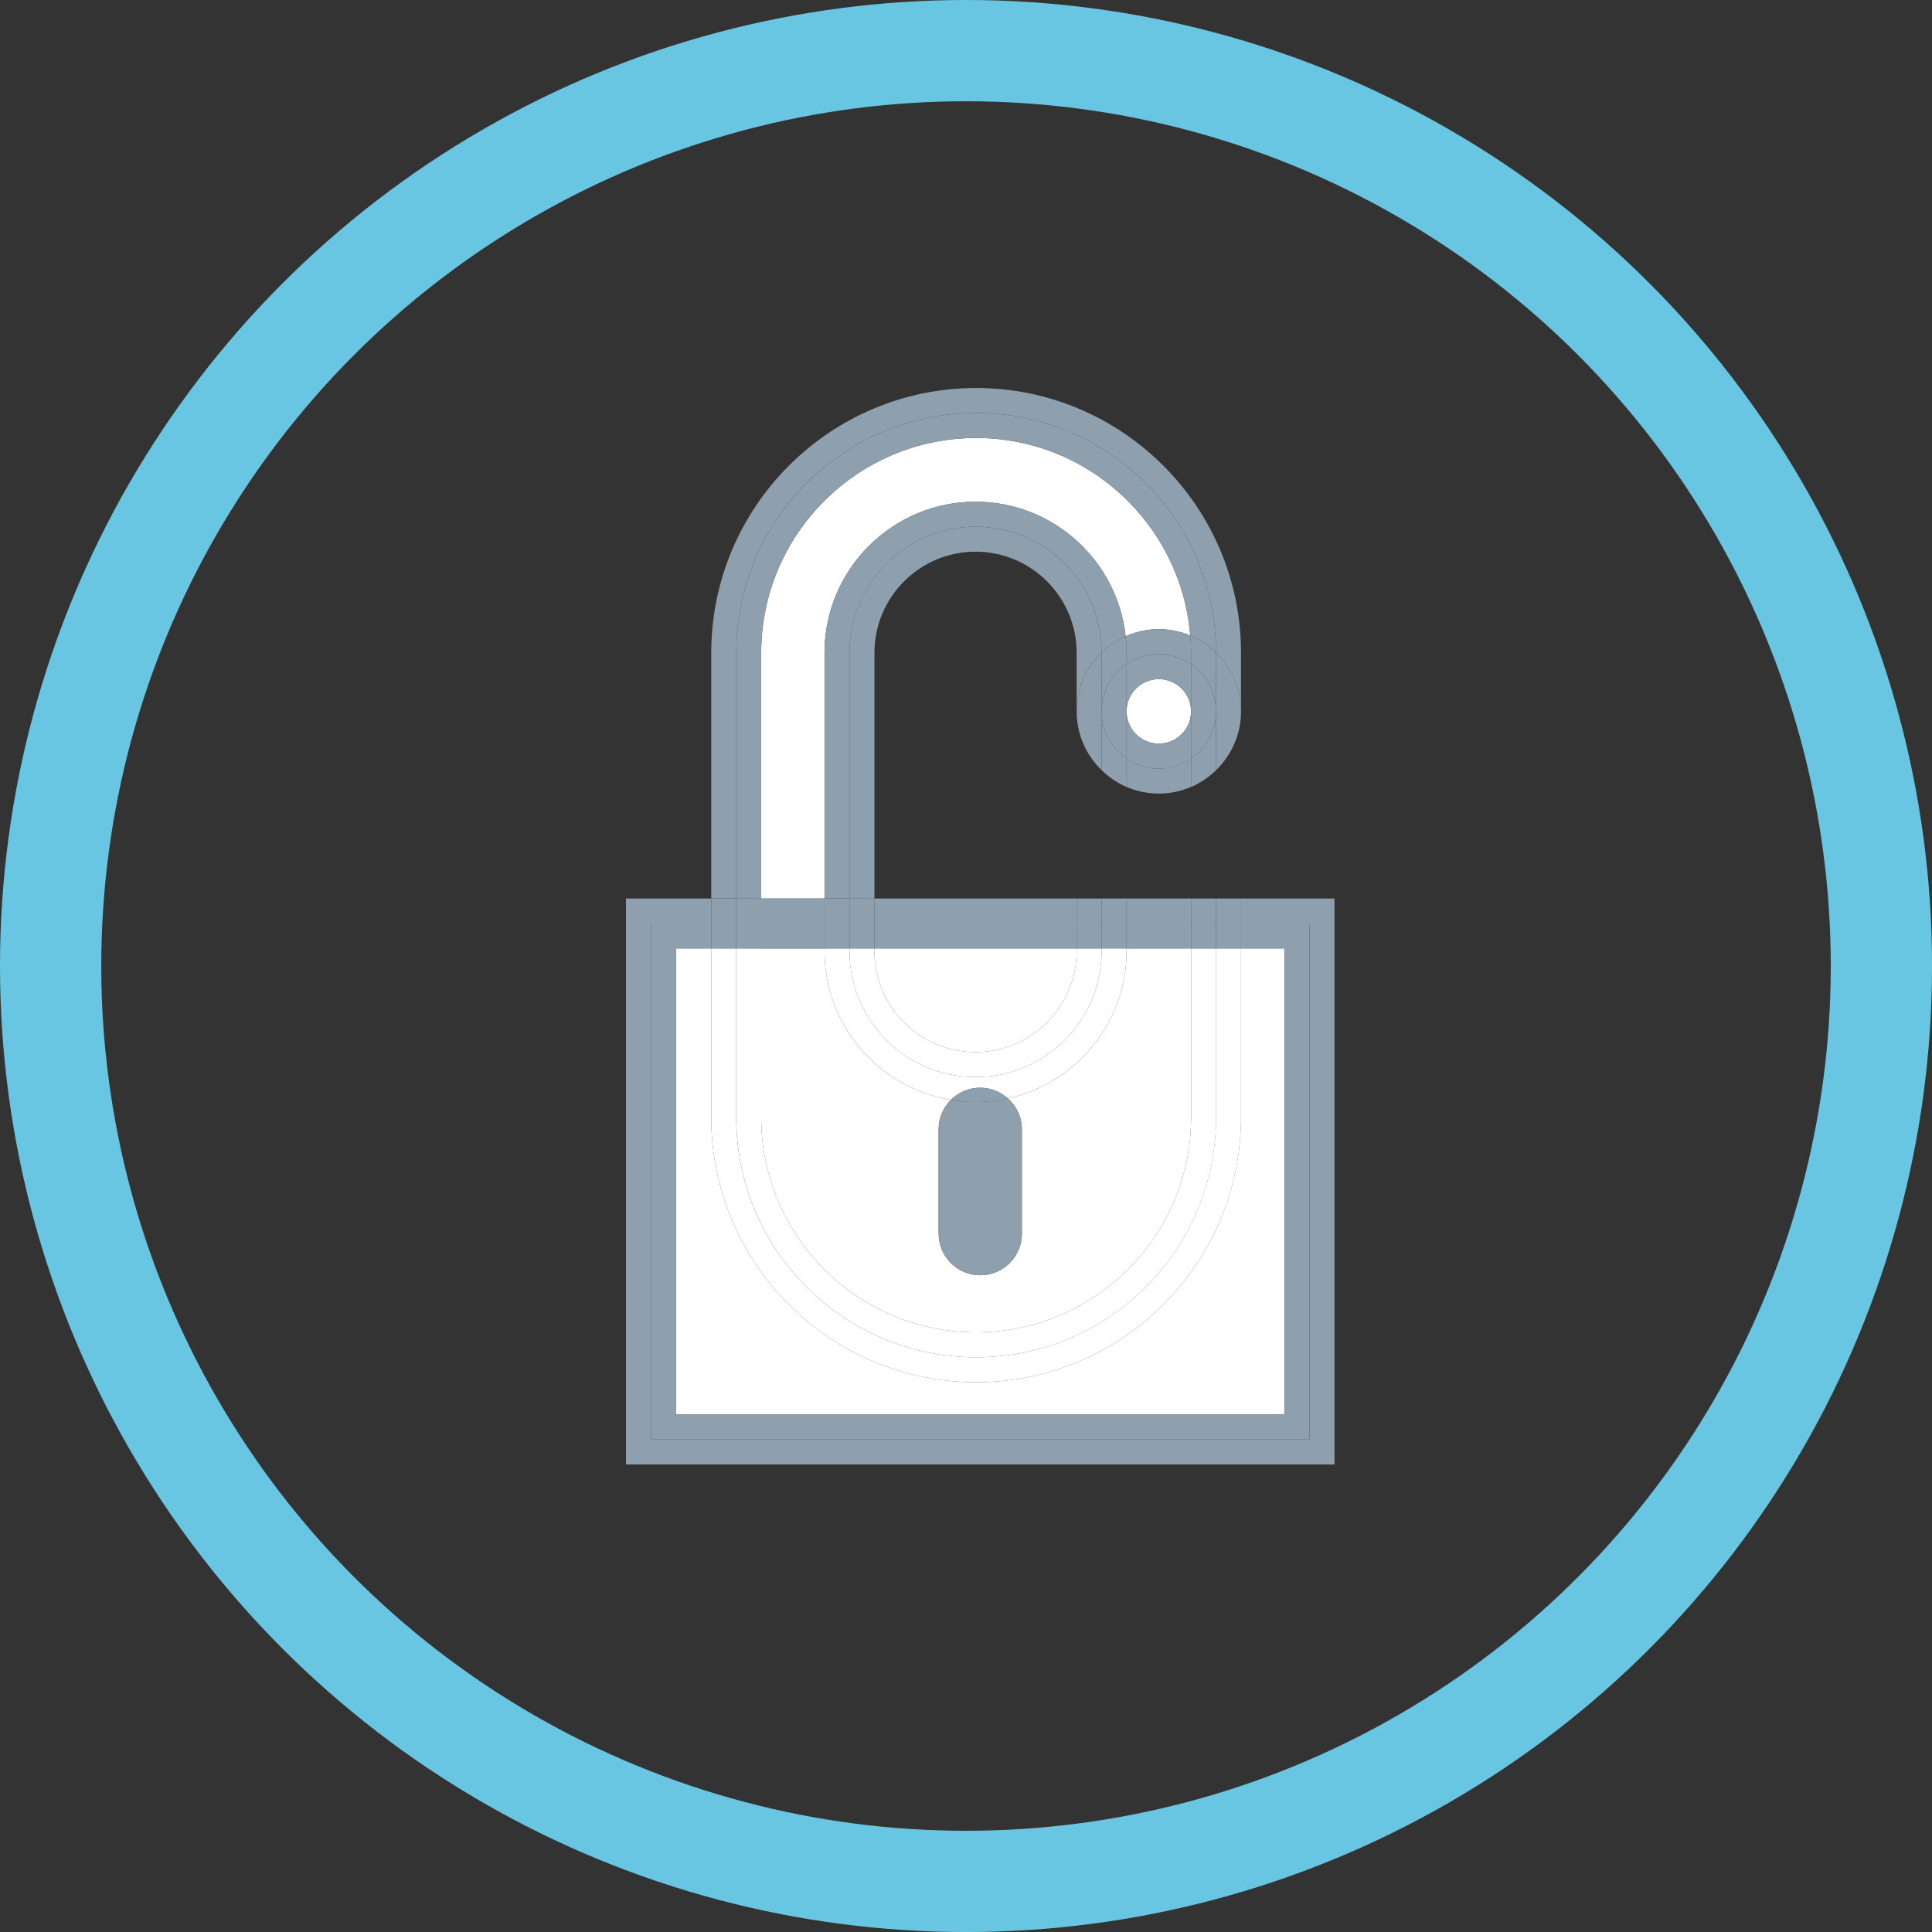 <?xml version="1.0" encoding="utf-8"?>
<!-- Generator: Adobe Illustrator 19.2.1, SVG Export Plug-In . SVG Version: 6.00 Build 0)  -->
<svg version="1.1" id="Layer_1" xmlns="http://www.w3.org/2000/svg" xmlns:xlink="http://www.w3.org/1999/xlink" x="0px" y="0px"
	 width="57.237px" height="57.237px" viewBox="0 0 57.237 57.237" enable-background="new 0 0 57.237 57.237" xml:space="preserve">
<rect x="0" y="0" width="57.237" height="57.237" fill="#333333" stroke="none"/>
<g>
	<g>
		<path fill="#FFFFFF" d="M24.427,19.339c0-2.467,2.007-4.475,4.475-4.475
			c2.302,0,4.202,1.748,4.446,3.987c0.301-0.134,0.633-0.211,0.983-0.211
			c0.329,0,0.643,0.067,0.93,0.186c-0.264-3.27-3.005-5.851-6.342-5.851
			c-3.511,0-6.368,2.856-6.368,6.368v7.276h1.876V19.339z"/>
		<path fill="#8E9FAD" d="M21.811,19.343c0-3.926,3.182-7.108,7.108-7.108
			c3.922,0,7.102,3.177,7.107,7.097c0.455,0.443,0.74,1.06,0.74,1.743v-1.733
			c0-4.327-3.52-7.847-7.847-7.847s-7.848,3.52-7.848,7.847v7.276h0.74V19.343z"/>
		<path fill="#8E9FAD" d="M22.551,19.343c0-3.511,2.857-6.368,6.368-6.368
			c3.337,0,6.077,2.581,6.342,5.851c0.287,0.119,0.546,0.293,0.765,0.506
			c-0.006-3.92-3.185-7.097-7.107-7.097c-3.925,0-7.108,3.182-7.108,7.108v7.276
			h0.739V19.343z"/>
		<path fill="#8E9FAD" d="M25.167,19.339c0-2.062,1.672-3.735,3.735-3.735
			c2.06,0,3.731,1.669,3.734,3.729c0.206-0.2,0.446-0.364,0.712-0.482
			c-0.244-2.238-2.144-3.987-4.446-3.987c-2.467,0-4.475,2.007-4.475,4.475v7.279
			h0.74V19.339z"/>
		<path fill="#8E9FAD" d="M25.906,19.339c0-1.651,1.344-2.995,2.995-2.995
			c1.651,0,2.995,1.344,2.995,2.995v1.736c0-0.683,0.285-1.3,0.739-1.742
			c-0.003-2.06-1.674-3.729-3.734-3.729c-2.063,0-3.735,1.672-3.735,3.735v7.28
			h0.74V19.339z"/>
		<path fill="#FFFFFF" d="M28.919,40.95c-4.327,0-7.848-3.52-7.848-7.847v-5.005h-1.047
			v13.808h18.031V28.098h-1.29v5.005C36.766,37.43,33.246,40.95,28.919,40.95z"/>
		<path fill="#FFFFFF" d="M28.919,39.471c3.511,0,6.368-2.856,6.368-6.368v-5.005h-1.911
			v0.077c0,2.138-1.508,3.928-3.516,4.368c0.252,0.226,0.414,0.55,0.414,0.916
			v3.088c0,0.681-0.552,1.233-1.233,1.233c-0.681,0-1.233-0.552-1.233-1.233
			v-3.088c0-0.342,0.139-0.651,0.364-0.874c-2.121-0.35-3.745-2.191-3.745-4.409
			v-0.077h-1.876v5.005C22.551,36.614,25.408,39.471,28.919,39.471z"/>
		<path fill="#FFFFFF" d="M28.919,40.21c-3.925,0-7.108-3.182-7.108-7.107v-5.005h-0.74
			v5.005c0,4.327,3.521,7.847,7.848,7.847s7.847-3.52,7.847-7.847v-5.005h-0.74
			v5.005C36.027,37.028,32.844,40.21,28.919,40.21z"/>
		<path fill="#FFFFFF" d="M35.287,33.103c0,3.511-2.856,6.368-6.368,6.368
			s-6.368-2.856-6.368-6.368v-5.005h-0.739v5.005c0,3.925,3.182,7.107,7.108,7.107
			s7.108-3.182,7.108-7.107v-5.005h-0.74V33.103z"/>
		<path fill="#FFFFFF" d="M25.906,28.175c0,1.651,1.344,2.995,2.995,2.995
			c1.651,0,2.995-1.343,2.995-2.995v-0.077h-5.99V28.175z"/>
		<path fill="#FFFFFF" d="M32.636,28.175c0,2.063-1.672,3.735-3.734,3.735
			c-2.063,0-3.735-1.672-3.735-3.735v-0.077h-0.74v0.077
			c0,2.218,1.624,4.059,3.745,4.409c0.223-0.222,0.53-0.359,0.869-0.359
			c0.316,0,0.601,0.122,0.819,0.317c2.008-0.44,3.516-2.23,3.516-4.368v-0.077
			h-0.74V28.175z"/>
		<path fill="#FFFFFF" d="M31.896,28.175c0,1.651-1.343,2.995-2.995,2.995
			c-1.651,0-2.995-1.343-2.995-2.995v-0.077H25.167v0.077
			c0,2.063,1.672,3.735,3.735,3.735c2.062,0,3.734-1.672,3.734-3.735v-0.077
			h-0.74V28.175z"/>
		<polygon fill="#8E9FAD" points="36.766,26.619 36.766,27.359 38.796,27.359 38.796,42.647 
			19.285,42.647 19.285,27.359 21.071,27.359 21.071,26.619 18.545,26.619 
			18.545,43.386 39.536,43.386 39.536,26.619 		"/>
		<rect x="33.375" y="26.619" fill="#8E9FAD" width="1.911" height="0.74"/>
		<rect x="22.551" y="26.619" fill="#8E9FAD" width="1.876" height="0.74"/>
		<rect x="36.027" y="26.619" fill="#8E9FAD" width="0.74" height="0.74"/>
		<rect x="21.071" y="26.619" fill="#8E9FAD" width="0.74" height="0.74"/>
		<rect x="35.287" y="26.619" fill="#8E9FAD" width="0.74" height="0.74"/>
		<rect x="21.811" y="26.619" fill="#8E9FAD" width="0.74" height="0.74"/>
		<rect x="25.906" y="26.619" fill="#8E9FAD" width="5.99" height="0.74"/>
		<rect x="32.636" y="26.619" fill="#8E9FAD" width="0.74" height="0.74"/>
		<rect x="24.427" y="26.619" fill="#8E9FAD" width="0.74" height="0.74"/>
		<rect x="31.896" y="26.619" fill="#8E9FAD" width="0.74" height="0.74"/>
		<rect x="25.167" y="26.619" fill="#8E9FAD" width="0.74" height="0.74"/>
		<polygon fill="#8E9FAD" points="38.056,28.098 38.056,41.907 20.025,41.907 20.025,28.098 
			21.071,28.098 21.071,27.359 19.285,27.359 19.285,42.647 38.796,42.647 
			38.796,27.359 36.766,27.359 36.766,28.098 		"/>
		<rect x="33.375" y="27.359" fill="#8E9FAD" width="1.911" height="0.74"/>
		<rect x="22.551" y="27.359" fill="#8E9FAD" width="1.876" height="0.74"/>
		<rect x="21.071" y="27.359" fill="#8E9FAD" width="0.74" height="0.74"/>
		<rect x="36.027" y="27.359" fill="#8E9FAD" width="0.74" height="0.74"/>
		<rect x="21.811" y="27.359" fill="#8E9FAD" width="0.74" height="0.74"/>
		<rect x="35.287" y="27.359" fill="#8E9FAD" width="0.74" height="0.74"/>
		<rect x="25.906" y="27.359" fill="#8E9FAD" width="5.99" height="0.74"/>
		<rect x="32.636" y="27.359" fill="#8E9FAD" width="0.74" height="0.74"/>
		<rect x="24.427" y="27.359" fill="#8E9FAD" width="0.74" height="0.74"/>
		<rect x="31.896" y="27.359" fill="#8E9FAD" width="0.74" height="0.74"/>
		<rect x="25.167" y="27.359" fill="#8E9FAD" width="0.74" height="0.74"/>
		<path fill="#8E9FAD" d="M28.172,32.584c-0.225,0.223-0.364,0.532-0.364,0.874v3.088
			c0,0.681,0.552,1.233,1.233,1.233c0.681,0,1.233-0.552,1.233-1.233v-3.088
			c0-0.365-0.162-0.69-0.414-0.916c-0.309,0.068-0.629,0.106-0.958,0.106
			C28.652,32.649,28.41,32.624,28.172,32.584z"/>
		<path fill="#8E9FAD" d="M28.172,32.584c0.238,0.039,0.481,0.065,0.73,0.065
			c0.329,0,0.649-0.038,0.958-0.106c-0.218-0.195-0.503-0.317-0.819-0.317
			C28.702,32.226,28.395,32.363,28.172,32.584z"/>
		<circle fill="#FFFFFF" cx="34.331" cy="21.075" r="0.956"/>
		<path fill="#8E9FAD" d="M33.348,18.851c0.018,0.16,0.028,0.323,0.028,0.488v0.337
			c0.272-0.186,0.601-0.296,0.956-0.296c0.355,0,0.684,0.11,0.956,0.296v-0.333
			c0-0.174-0.012-0.346-0.026-0.516c-0.287-0.119-0.6-0.186-0.93-0.186
			C33.98,18.64,33.649,18.717,33.348,18.851z"/>
		<path fill="#8E9FAD" d="M33.375,22.475v0.839c0.294,0.126,0.616,0.196,0.955,0.196
			c0.339,0,0.662-0.071,0.956-0.196v-0.839c-0.272,0.186-0.601,0.296-0.956,0.296
			C33.976,22.771,33.648,22.661,33.375,22.475z"/>
		<path fill="#8E9FAD" d="M36.026,19.332c0,0.004,0.001,0.007,0.001,0.01v1.733v1.742
			c0.455-0.443,0.74-1.059,0.74-1.742S36.481,19.775,36.026,19.332z"/>
		<path fill="#8E9FAD" d="M35.287,19.343v0.333c0.446,0.306,0.74,0.818,0.74,1.4V19.343
			c0-0.004-0.001-0.007-0.001-0.01c-0.22-0.214-0.478-0.387-0.765-0.506
			C35.275,18.997,35.287,19.168,35.287,19.343z"/>
		<path fill="#8E9FAD" d="M35.287,22.475v0.839c0.277-0.119,0.527-0.289,0.74-0.496
			v-1.742C36.027,21.657,35.733,22.169,35.287,22.475z"/>
		<path fill="#8E9FAD" d="M32.636,19.339v1.736c0-0.582,0.293-1.094,0.74-1.4v-0.337
			c0-0.165-0.01-0.327-0.028-0.488c-0.266,0.118-0.506,0.281-0.712,0.482
			C32.635,19.335,32.636,19.337,32.636,19.339z"/>
		<path fill="#8E9FAD" d="M32.636,21.075v1.742c0.213,0.208,0.463,0.378,0.74,0.497v-0.839
			C32.929,22.169,32.636,21.657,32.636,21.075z"/>
		<path fill="#8E9FAD" d="M31.896,21.075c0,0.683,0.285,1.3,0.74,1.742v-1.742v-1.736
			c0-0.002-0-0.004-0-0.006C32.181,19.776,31.896,20.392,31.896,21.075z"/>
		<path fill="#8E9FAD" d="M34.331,22.031c-0.527,0-0.955-0.429-0.955-0.955v1.4
			c0.272,0.186,0.601,0.296,0.956,0.296c0.355,0,0.684-0.11,0.956-0.296v-1.399
			C35.287,21.602,34.858,22.031,34.331,22.031z"/>
		<path fill="#8E9FAD" d="M33.375,19.676v1.4c0-0.527,0.429-0.956,0.955-0.956
			c0.527,0,0.956,0.429,0.956,0.956v-1.4c-0.272-0.186-0.601-0.296-0.956-0.296
			C33.976,19.38,33.648,19.49,33.375,19.676z"/>
		<path fill="#8E9FAD" d="M35.287,19.676v1.4v1.399c0.446-0.305,0.74-0.818,0.74-1.399
			C36.027,20.494,35.733,19.981,35.287,19.676z"/>
		<path fill="#8E9FAD" d="M32.636,21.075c0,0.582,0.293,1.094,0.74,1.4v-1.4v-1.4
			C32.929,19.981,32.636,20.494,32.636,21.075z"/>
	</g>
	
		<circle fill="none" stroke="#69C6E2" stroke-width="3" stroke-linecap="round" stroke-miterlimit="10" cx="28.619" cy="28.619" r="27.119"/>
</g>
</svg>

